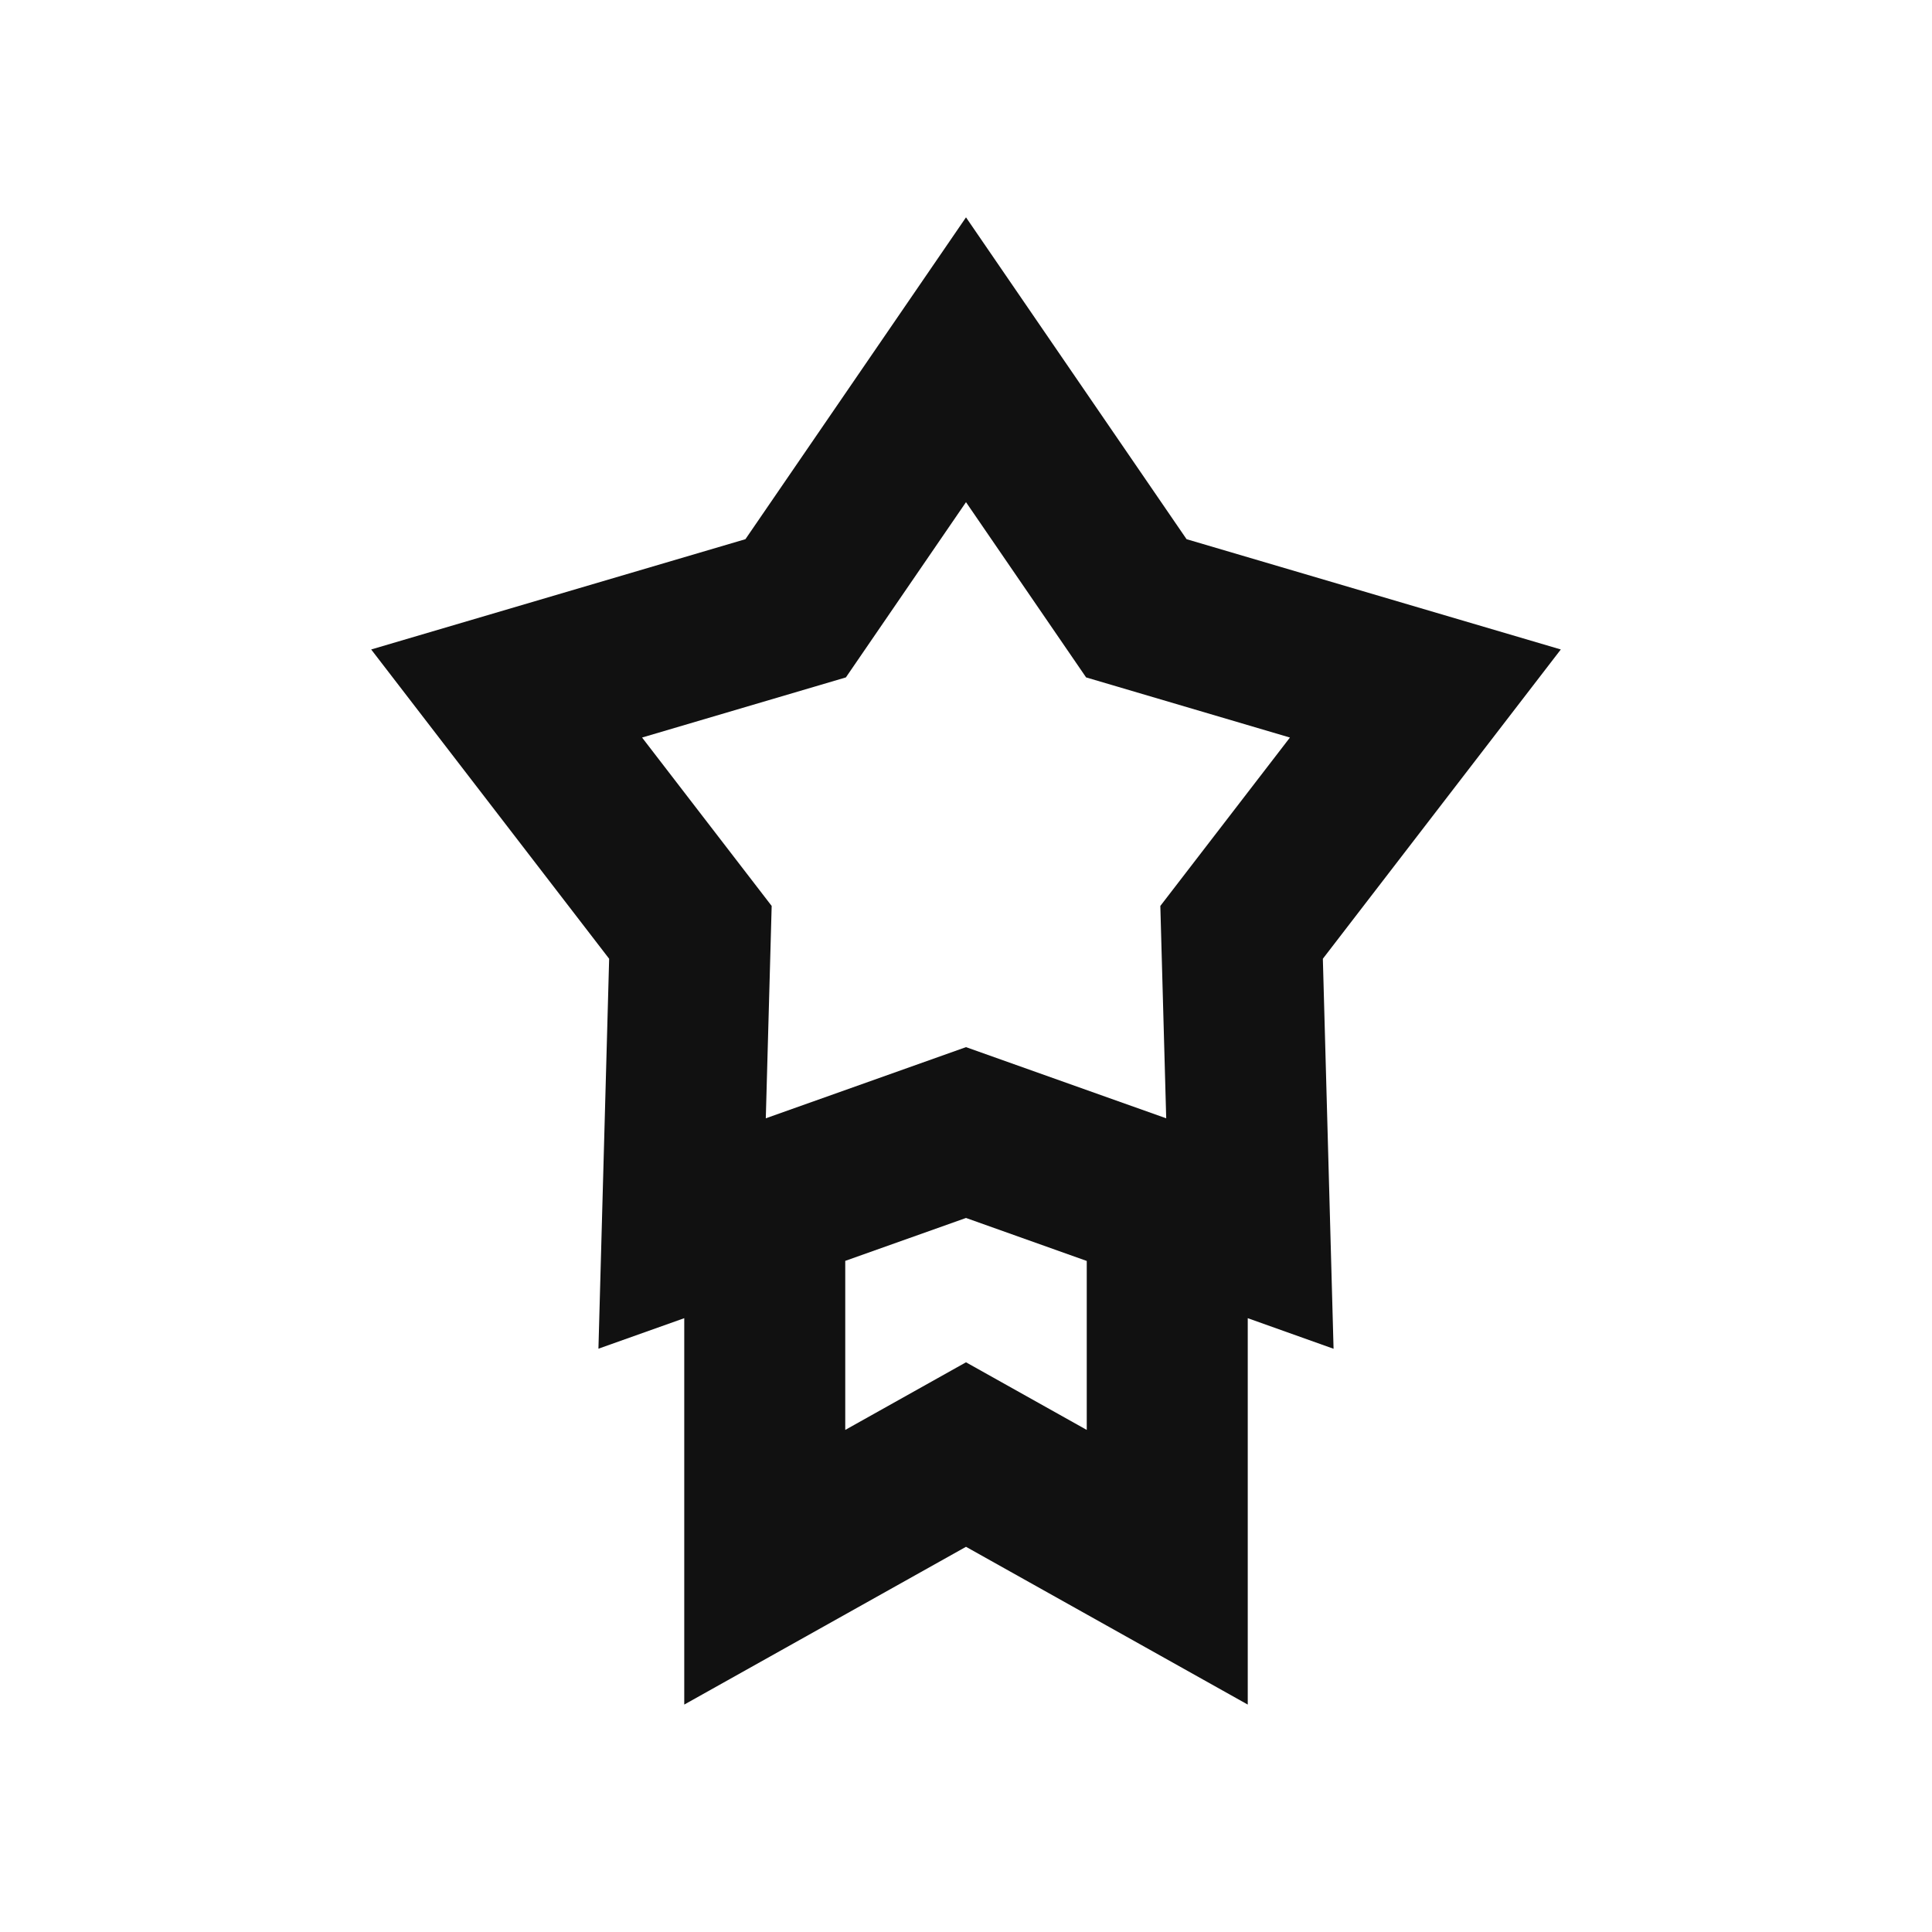 <svg xmlns="http://www.w3.org/2000/svg" width="24" height="24" fill="none"><path fill="#111" d="M14.74 6.698 12 2.7 9.26 6.698l-4.649 1.37 2.956 3.842-.133 4.844 1.066-.379v4.8l3.5-1.96 3.5 1.96v-4.8l1.066.38-.133-4.845 2.956-3.842zm-1.24 8.966v2.099l-1.5-.84-1.5.84v-2.1l1.5-.533zm-2.992-7.249L12 6.238l1.492 2.177 2.532.747-1.61 2.092.073 2.638L12 13.008l-2.487.884.073-2.638-1.61-2.092z"/></svg>